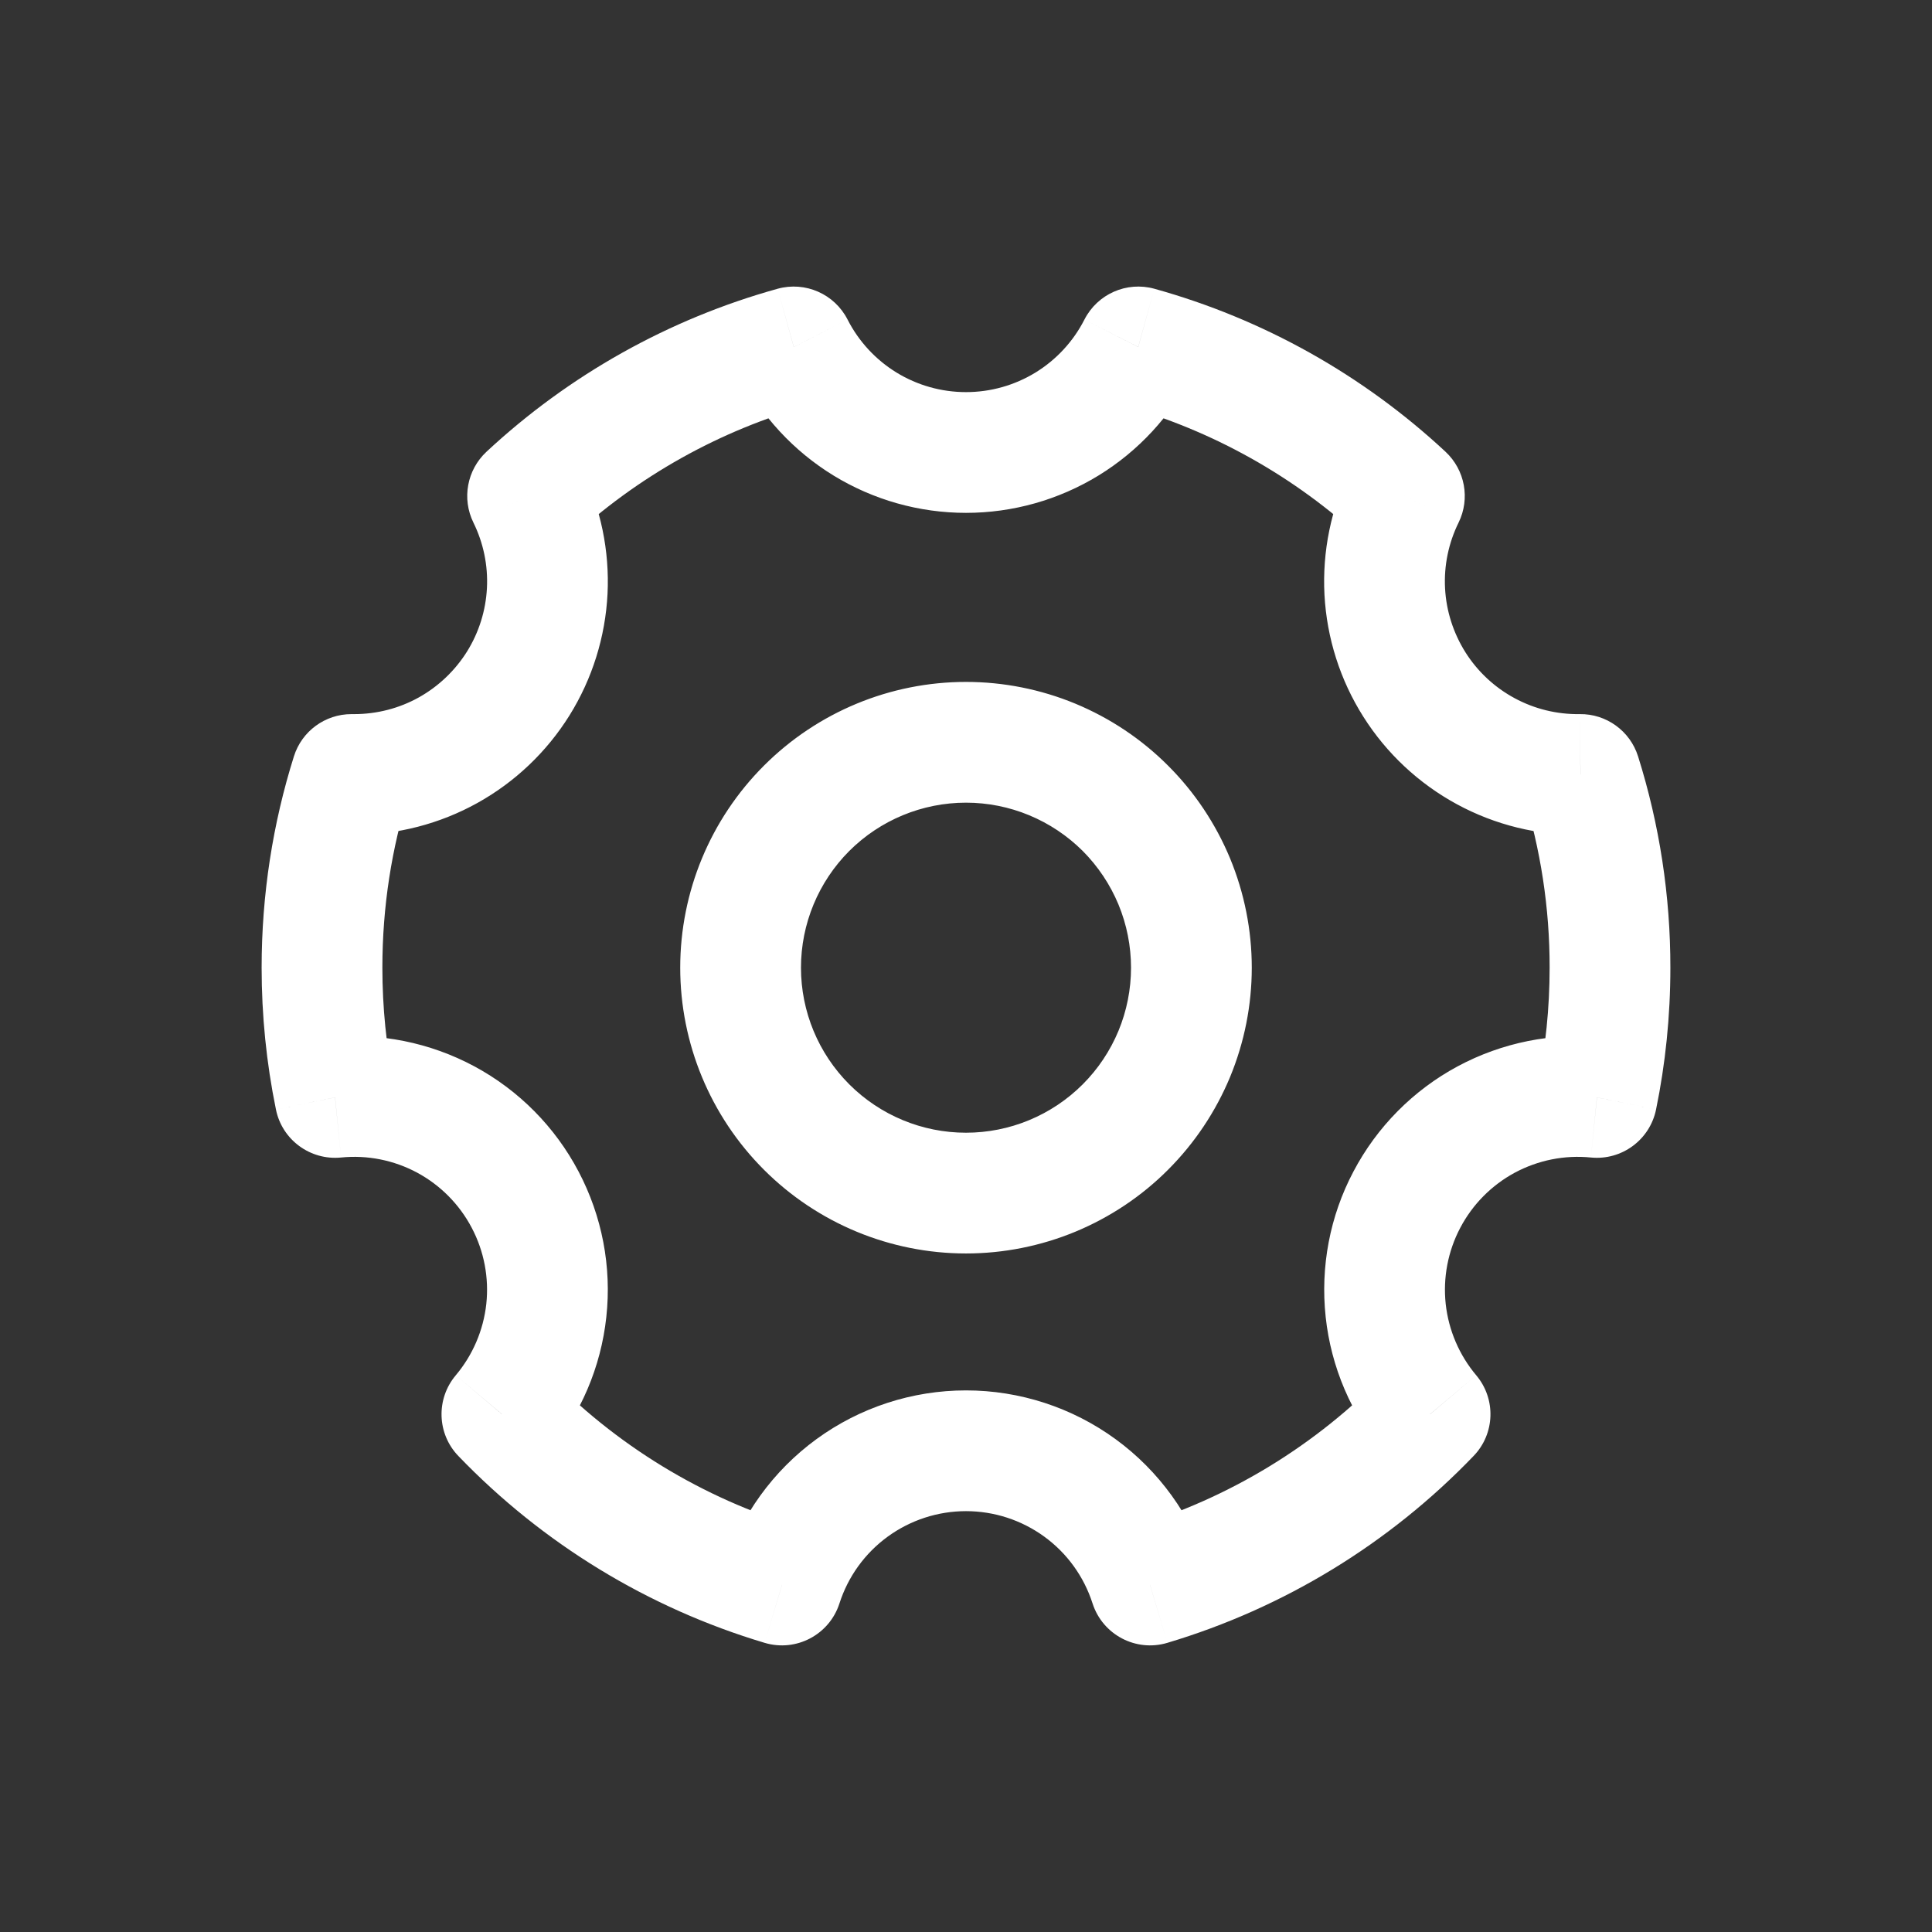 <svg width="24" height="24" viewBox="0 0 24 24" fill="none" xmlns="http://www.w3.org/2000/svg">
<rect x="0" y="0" width="24" height="24" fill="#333333" stroke="none"/>
<path d="M9.714 19.689L9.499 20.408C9.89 20.525 10.303 20.307 10.428 19.918L9.714 19.689ZM6.235 17.568L5.662 17.084C5.414 17.378 5.428 17.811 5.694 18.087L6.235 17.568ZM4.162 13.633L3.428 13.783C3.504 14.159 3.854 14.417 4.237 14.379L4.162 13.633ZM4 12.021L4.75 12.021V12.021H4ZM4.366 9.621V8.871C4.039 8.871 3.749 9.083 3.651 9.396L4.366 9.621ZM4.4 9.621L4.4 8.871H4.4V9.621ZM6.554 6.161L6.043 5.612C5.801 5.838 5.735 6.195 5.881 6.492L6.554 6.161ZM9.861 4.31L10.529 3.97C10.367 3.652 10.004 3.492 9.66 3.587L9.861 4.31ZM12 5.621L12 4.871H12L12 5.621ZM14.139 4.31L14.34 3.587C13.996 3.492 13.633 3.652 13.471 3.97L14.139 4.31ZM17.446 6.161L18.119 6.492C18.265 6.195 18.199 5.838 17.957 5.612L17.446 6.161ZM19.634 9.621L20.349 9.397C20.25 9.08 19.954 8.866 19.623 8.871L19.634 9.621ZM20 12.021L19.25 12.02V12.021H20ZM19.838 13.633L19.763 14.379C20.146 14.417 20.495 14.159 20.572 13.783L19.838 13.633ZM17.765 17.568L18.305 18.087C18.572 17.811 18.586 17.378 18.338 17.084L17.765 17.568ZM14.286 19.689L13.572 19.918C13.697 20.307 14.11 20.525 14.501 20.408L14.286 19.689ZM12 14.821V15.571V14.821ZM12 9.221V8.471V9.221ZM9.2 12.021H8.45H9.2ZM9.928 18.971C8.729 18.613 7.643 17.95 6.776 17.048L5.694 18.087C6.741 19.176 8.052 19.976 9.499 20.408L9.928 18.971ZM6.809 18.051C7.213 17.572 7.465 16.983 7.532 16.36L6.041 16.198C6.005 16.525 5.873 16.833 5.662 17.084L6.809 18.051ZM7.532 16.36C7.6 15.736 7.479 15.107 7.187 14.553L5.86 15.252C6.013 15.542 6.076 15.872 6.041 16.198L7.532 16.36ZM7.187 14.553C6.895 13.998 6.444 13.543 5.892 13.246L5.182 14.567C5.471 14.723 5.707 14.961 5.86 15.252L7.187 14.553ZM5.892 13.246C5.34 12.95 4.712 12.824 4.088 12.886L4.237 14.379C4.564 14.346 4.893 14.412 5.182 14.567L5.892 13.246ZM4.897 13.482C4.799 13.002 4.75 12.512 4.75 12.021L3.25 12.021C3.25 12.612 3.309 13.203 3.428 13.783L4.897 13.482ZM4.75 12.021C4.75 11.262 4.866 10.531 5.082 9.846L3.651 9.396C3.39 10.226 3.25 11.108 3.25 12.021H4.75ZM4.366 10.371H4.4V8.871H4.366V10.371ZM4.4 10.371C4.935 10.371 5.462 10.235 5.93 9.975L5.202 8.664C4.957 8.8 4.681 8.871 4.4 8.871L4.4 10.371ZM5.93 9.975C6.398 9.715 6.792 9.34 7.075 8.886L5.802 8.093C5.653 8.331 5.447 8.527 5.202 8.664L5.93 9.975ZM7.075 8.886C7.358 8.431 7.52 7.912 7.547 7.377L6.049 7.303C6.035 7.583 5.95 7.855 5.802 8.093L7.075 8.886ZM7.547 7.377C7.573 6.843 7.463 6.31 7.227 5.83L5.881 6.492C6.005 6.744 6.063 7.023 6.049 7.303L7.547 7.377ZM7.065 6.71C7.915 5.919 8.943 5.343 10.061 5.033L9.66 3.587C8.309 3.962 7.069 4.657 6.043 5.612L7.065 6.71ZM9.192 4.651C9.456 5.168 9.858 5.603 10.354 5.907L11.137 4.628C10.878 4.469 10.667 4.241 10.529 3.97L9.192 4.651ZM10.354 5.907C10.849 6.21 11.419 6.371 12 6.371L12 4.871C11.695 4.871 11.397 4.787 11.137 4.628L10.354 5.907ZM12 6.371C12.581 6.371 13.151 6.21 13.646 5.907L12.863 4.628C12.603 4.787 12.305 4.871 12 4.871L12 6.371ZM13.646 5.907C14.142 5.603 14.544 5.168 14.807 4.651L13.471 3.97C13.333 4.241 13.122 4.469 12.863 4.628L13.646 5.907ZM13.939 5.033C15.057 5.343 16.085 5.919 16.935 6.71L17.957 5.612C16.931 4.657 15.691 3.962 14.34 3.587L13.939 5.033ZM16.773 5.83C16.535 6.313 16.425 6.85 16.453 7.388L17.951 7.309C17.936 7.027 17.994 6.746 18.119 6.492L16.773 5.83ZM16.453 7.388C16.482 7.927 16.648 8.449 16.937 8.905L18.204 8.103C18.054 7.864 17.966 7.591 17.951 7.309L16.453 7.388ZM16.937 8.905C17.225 9.36 17.625 9.734 18.099 9.991L18.813 8.672C18.565 8.538 18.355 8.342 18.204 8.103L16.937 8.905ZM18.099 9.991C18.573 10.248 19.105 10.379 19.644 10.371L19.623 8.871C19.34 8.875 19.062 8.807 18.813 8.672L18.099 9.991ZM18.918 9.845C19.139 10.549 19.251 11.283 19.25 12.02L20.75 12.022C20.751 11.131 20.616 10.246 20.349 9.397L18.918 9.845ZM19.25 12.021C19.25 12.522 19.199 13.011 19.103 13.482L20.572 13.783C20.689 13.213 20.75 12.624 20.75 12.021H19.25ZM19.912 12.886C19.288 12.824 18.66 12.95 18.108 13.246L18.818 14.567C19.108 14.412 19.436 14.346 19.763 14.379L19.912 12.886ZM18.108 13.246C17.556 13.543 17.105 13.998 16.813 14.553L18.14 15.252C18.293 14.961 18.529 14.723 18.818 14.567L18.108 13.246ZM16.813 14.553C16.52 15.107 16.401 15.736 16.468 16.36L17.959 16.198C17.924 15.872 17.987 15.542 18.14 15.252L16.813 14.553ZM16.468 16.36C16.535 16.983 16.787 17.572 17.191 18.051L18.338 17.084C18.127 16.833 17.995 16.525 17.959 16.198L16.468 16.36ZM17.224 17.048C16.357 17.95 15.271 18.613 14.072 18.971L14.501 20.408C15.948 19.976 17.259 19.176 18.305 18.087L17.224 17.048ZM15.001 19.46C14.797 18.825 14.396 18.27 13.857 17.877L12.973 19.089C13.256 19.295 13.465 19.585 13.572 19.918L15.001 19.46ZM13.857 17.877C13.318 17.484 12.667 17.272 12 17.272V18.772C12.35 18.772 12.69 18.883 12.973 19.089L13.857 17.877ZM12 17.272C11.332 17.272 10.682 17.484 10.143 17.877L11.027 19.089C11.31 18.883 11.65 18.772 12 18.772V17.272ZM10.143 17.877C9.604 18.27 9.203 18.825 8.999 19.46L10.428 19.918C10.535 19.585 10.744 19.295 11.027 19.089L10.143 17.877ZM12 15.571C12.466 15.571 12.928 15.479 13.358 15.301L12.784 13.915C12.536 14.018 12.269 14.071 12 14.071V15.571ZM13.358 15.301C13.789 15.122 14.181 14.861 14.51 14.531L13.45 13.47C13.259 13.661 13.033 13.812 12.784 13.915L13.358 15.301ZM14.51 14.531C14.84 14.201 15.101 13.81 15.28 13.38L13.894 12.806C13.791 13.054 13.64 13.28 13.45 13.47L14.51 14.531ZM15.28 13.38C15.458 12.949 15.55 12.487 15.55 12.021H14.05C14.05 12.29 13.997 12.557 13.894 12.806L15.28 13.38ZM15.55 12.021C15.55 11.555 15.458 11.093 15.28 10.662L13.894 11.236C13.997 11.485 14.05 11.752 14.05 12.021H15.55ZM15.28 10.662C15.101 10.232 14.84 9.84 14.51 9.511L13.45 10.571C13.64 10.762 13.791 10.988 13.894 11.236L15.28 10.662ZM14.51 9.511C14.181 9.181 13.789 8.92 13.358 8.741L12.784 10.127C13.033 10.23 13.259 10.381 13.45 10.571L14.51 9.511ZM13.358 8.741C12.928 8.563 12.466 8.471 12 8.471V9.971C12.269 9.971 12.536 10.024 12.784 10.127L13.358 8.741ZM12 8.471C11.059 8.471 10.156 8.845 9.49 9.511L10.55 10.571C10.935 10.187 11.456 9.971 12 9.971V8.471ZM9.49 9.511C8.824 10.177 8.45 11.079 8.45 12.021H9.95C9.95 11.477 10.166 10.956 10.55 10.571L9.49 9.511ZM8.45 12.021C8.45 12.963 8.824 13.865 9.49 14.531L10.55 13.47C10.166 13.086 9.95 12.565 9.95 12.021H8.45ZM9.49 14.531C10.156 15.197 11.059 15.571 12 15.571V14.071C11.456 14.071 10.935 13.855 10.55 13.47L9.49 14.531Z" fill="white"/>
</svg>
